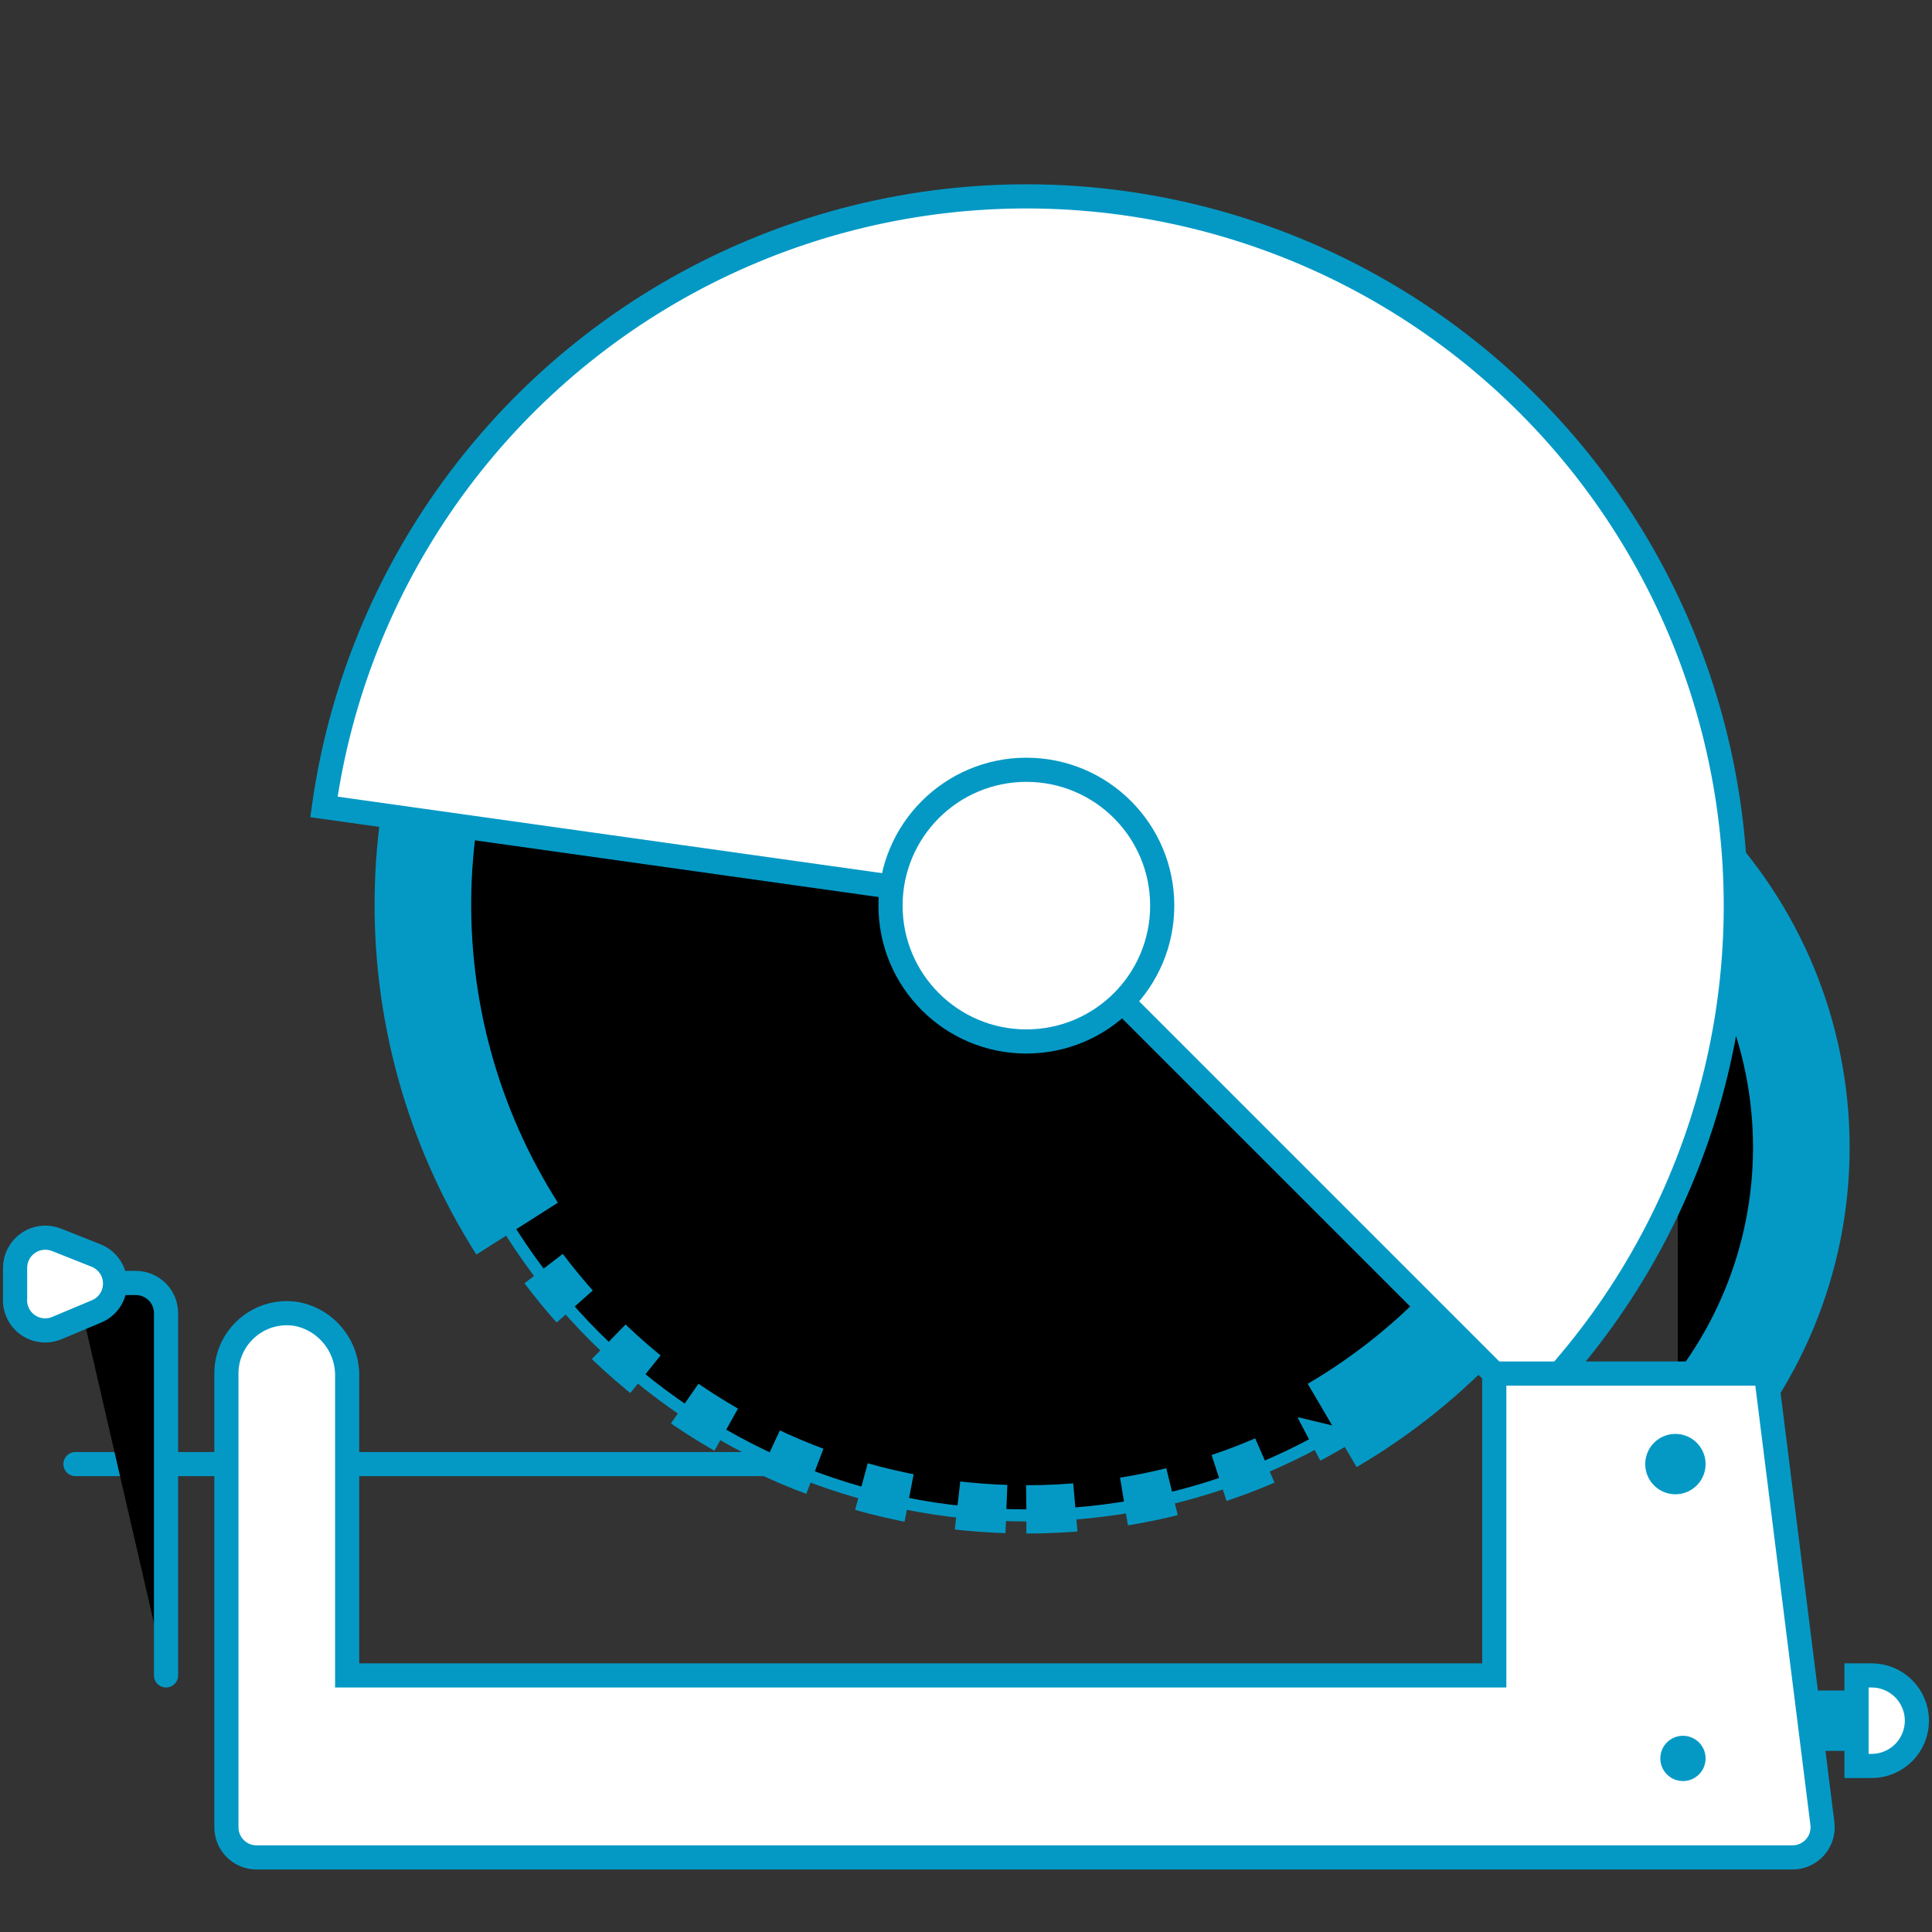 <svg width="80" height="80" viewBox="0 0 80 80" xmlns="http://www.w3.org/2000/svg">
    <rect x="0" y="0" width="80" height="80" fill="#333333" stroke="none"/>
    <path d="M3.125 60.625H46.25" stroke="#0499C5" stroke-miterlimit="10" stroke-linecap="round" />
    <path d="M3.125 53.125H5.625C5.957 53.125 6.274 53.257 6.509 53.491C6.743 53.725 6.875 54.044 6.875 54.375V69.375" stroke="#0499C5" stroke-miterlimit="10" stroke-linecap="round" />
    <path d="M42.5 62.5C56.314 62.5 67.512 51.307 67.512 37.5C67.512 23.693 56.314 12.5 42.5 12.5C28.686 12.5 17.487 23.693 17.487 37.5C17.487 51.307 28.686 62.5 42.5 62.5Z" fill="white" />
    <path d="M42.5 62.5C56.314 62.5 67.512 51.307 67.512 37.5C67.512 23.693 56.314 12.5 42.5 12.5C28.686 12.5 17.487 23.693 17.487 37.5C17.487 51.307 28.686 62.5 42.5 62.5Z" stroke="#0499C5" stroke-miterlimit="10" />
    <path d="M42.5 62.5C56.314 62.5 67.512 51.307 67.512 37.5C67.512 23.693 56.314 12.5 42.5 12.5C28.686 12.5 17.487 23.693 17.487 37.5C17.487 51.307 28.686 62.5 42.5 62.5Z" stroke="#0499C5" stroke-width="2" stroke-miterlimit="10" stroke-dasharray="2.03 2.03" />
    <path d="M0.625 53.75V52.5C0.625 52.296 0.674 52.095 0.77 51.914C0.866 51.734 1.004 51.579 1.173 51.465C1.342 51.35 1.536 51.278 1.739 51.256C1.942 51.234 2.148 51.262 2.337 51.337L3.975 51.987C4.208 52.08 4.408 52.24 4.549 52.447C4.69 52.654 4.765 52.899 4.765 53.15C4.765 53.401 4.69 53.646 4.549 53.853C4.408 54.06 4.208 54.22 3.975 54.312L2.337 55C2.141 55.079 1.927 55.107 1.717 55.08C1.506 55.054 1.306 54.975 1.135 54.85C0.963 54.725 0.827 54.558 0.738 54.366C0.648 54.173 0.61 53.962 0.625 53.75Z" fill="white" stroke="#0499C5" stroke-miterlimit="10" />
    <path d="M21.413 50.875C18.739 46.67 17.384 41.763 17.52 36.782C17.655 31.801 19.276 26.975 22.174 22.922C25.072 18.869 29.115 15.774 33.784 14.035C38.453 12.296 43.535 11.992 48.379 13.161C53.222 14.331 57.605 16.921 60.966 20.599C64.327 24.277 66.512 28.876 67.241 33.805C67.97 38.734 67.21 43.768 65.058 48.262C62.906 52.755 59.46 56.503 55.163 59.025" stroke="#0499C5" stroke-width="4" stroke-miterlimit="10" />
    <path d="M69.475 35.15C72.75 38.431 74.589 42.877 74.589 47.513C74.589 52.148 72.75 56.594 69.475 59.875" stroke="#0499C5" stroke-width="4" stroke-miterlimit="10" />
    <path d="M42.5 37.5L13.413 33.413C14.062 28.801 15.798 24.41 18.478 20.602C21.158 16.793 24.705 13.676 28.826 11.509C32.948 9.341 37.526 8.184 42.183 8.133C46.839 8.083 51.441 9.14 55.609 11.218C59.776 13.296 63.39 16.336 66.152 20.085C68.914 23.835 70.745 28.187 71.494 32.783C72.243 37.38 71.888 42.088 70.459 46.52C69.03 50.953 66.568 54.982 63.275 58.275L42.5 37.5Z" fill="white" stroke="#0499C5" stroke-miterlimit="10" />
    <path d="M42.5 43.125C45.607 43.125 48.125 40.607 48.125 37.5C48.125 34.393 45.607 31.875 42.5 31.875C39.393 31.875 36.875 34.393 36.875 37.5C36.875 40.607 39.393 43.125 42.5 43.125Z" fill="white" stroke="#0499C5" stroke-miterlimit="10" />
    <path d="M78.125 70H73.125V72.5H78.125V70Z" fill="#0499C5" />
    <path d="M73.125 56.875H61.875V69.375H14.375V57.013C14.39 56.404 14.19 55.81 13.81 55.335C13.431 54.859 12.896 54.533 12.3 54.413C11.938 54.35 11.566 54.368 11.212 54.465C10.858 54.563 10.53 54.737 10.25 54.976C9.971 55.214 9.748 55.512 9.596 55.846C9.445 56.181 9.369 56.545 9.375 56.913V75.662C9.375 75.994 9.506 76.312 9.741 76.546C9.975 76.781 10.293 76.912 10.625 76.912H74.212C74.39 76.914 74.566 76.877 74.728 76.805C74.89 76.733 75.035 76.628 75.154 76.495C75.272 76.363 75.361 76.207 75.414 76.037C75.467 75.868 75.484 75.689 75.462 75.513L73.125 56.875Z" fill="white" stroke="#0499C5" stroke-miterlimit="10" />
    <path d="M69.375 61.875C70.065 61.875 70.625 61.315 70.625 60.625C70.625 59.935 70.065 59.375 69.375 59.375C68.685 59.375 68.125 59.935 68.125 60.625C68.125 61.315 68.685 61.875 69.375 61.875Z" fill="#0499C5" />
    <path d="M69.688 73.75C70.205 73.75 70.625 73.33 70.625 72.812C70.625 72.295 70.205 71.875 69.688 71.875C69.17 71.875 68.75 72.295 68.75 72.812C68.75 73.33 69.17 73.75 69.688 73.75Z" fill="#0499C5" />
    <path d="M76.875 69.375H77.5C77.997 69.375 78.474 69.573 78.826 69.924C79.177 70.276 79.375 70.753 79.375 71.25C79.375 71.747 79.177 72.224 78.826 72.576C78.474 72.927 77.997 73.125 77.5 73.125H76.875V69.375Z" fill="white" stroke="#0499C5" stroke-miterlimit="10" />
</svg>
